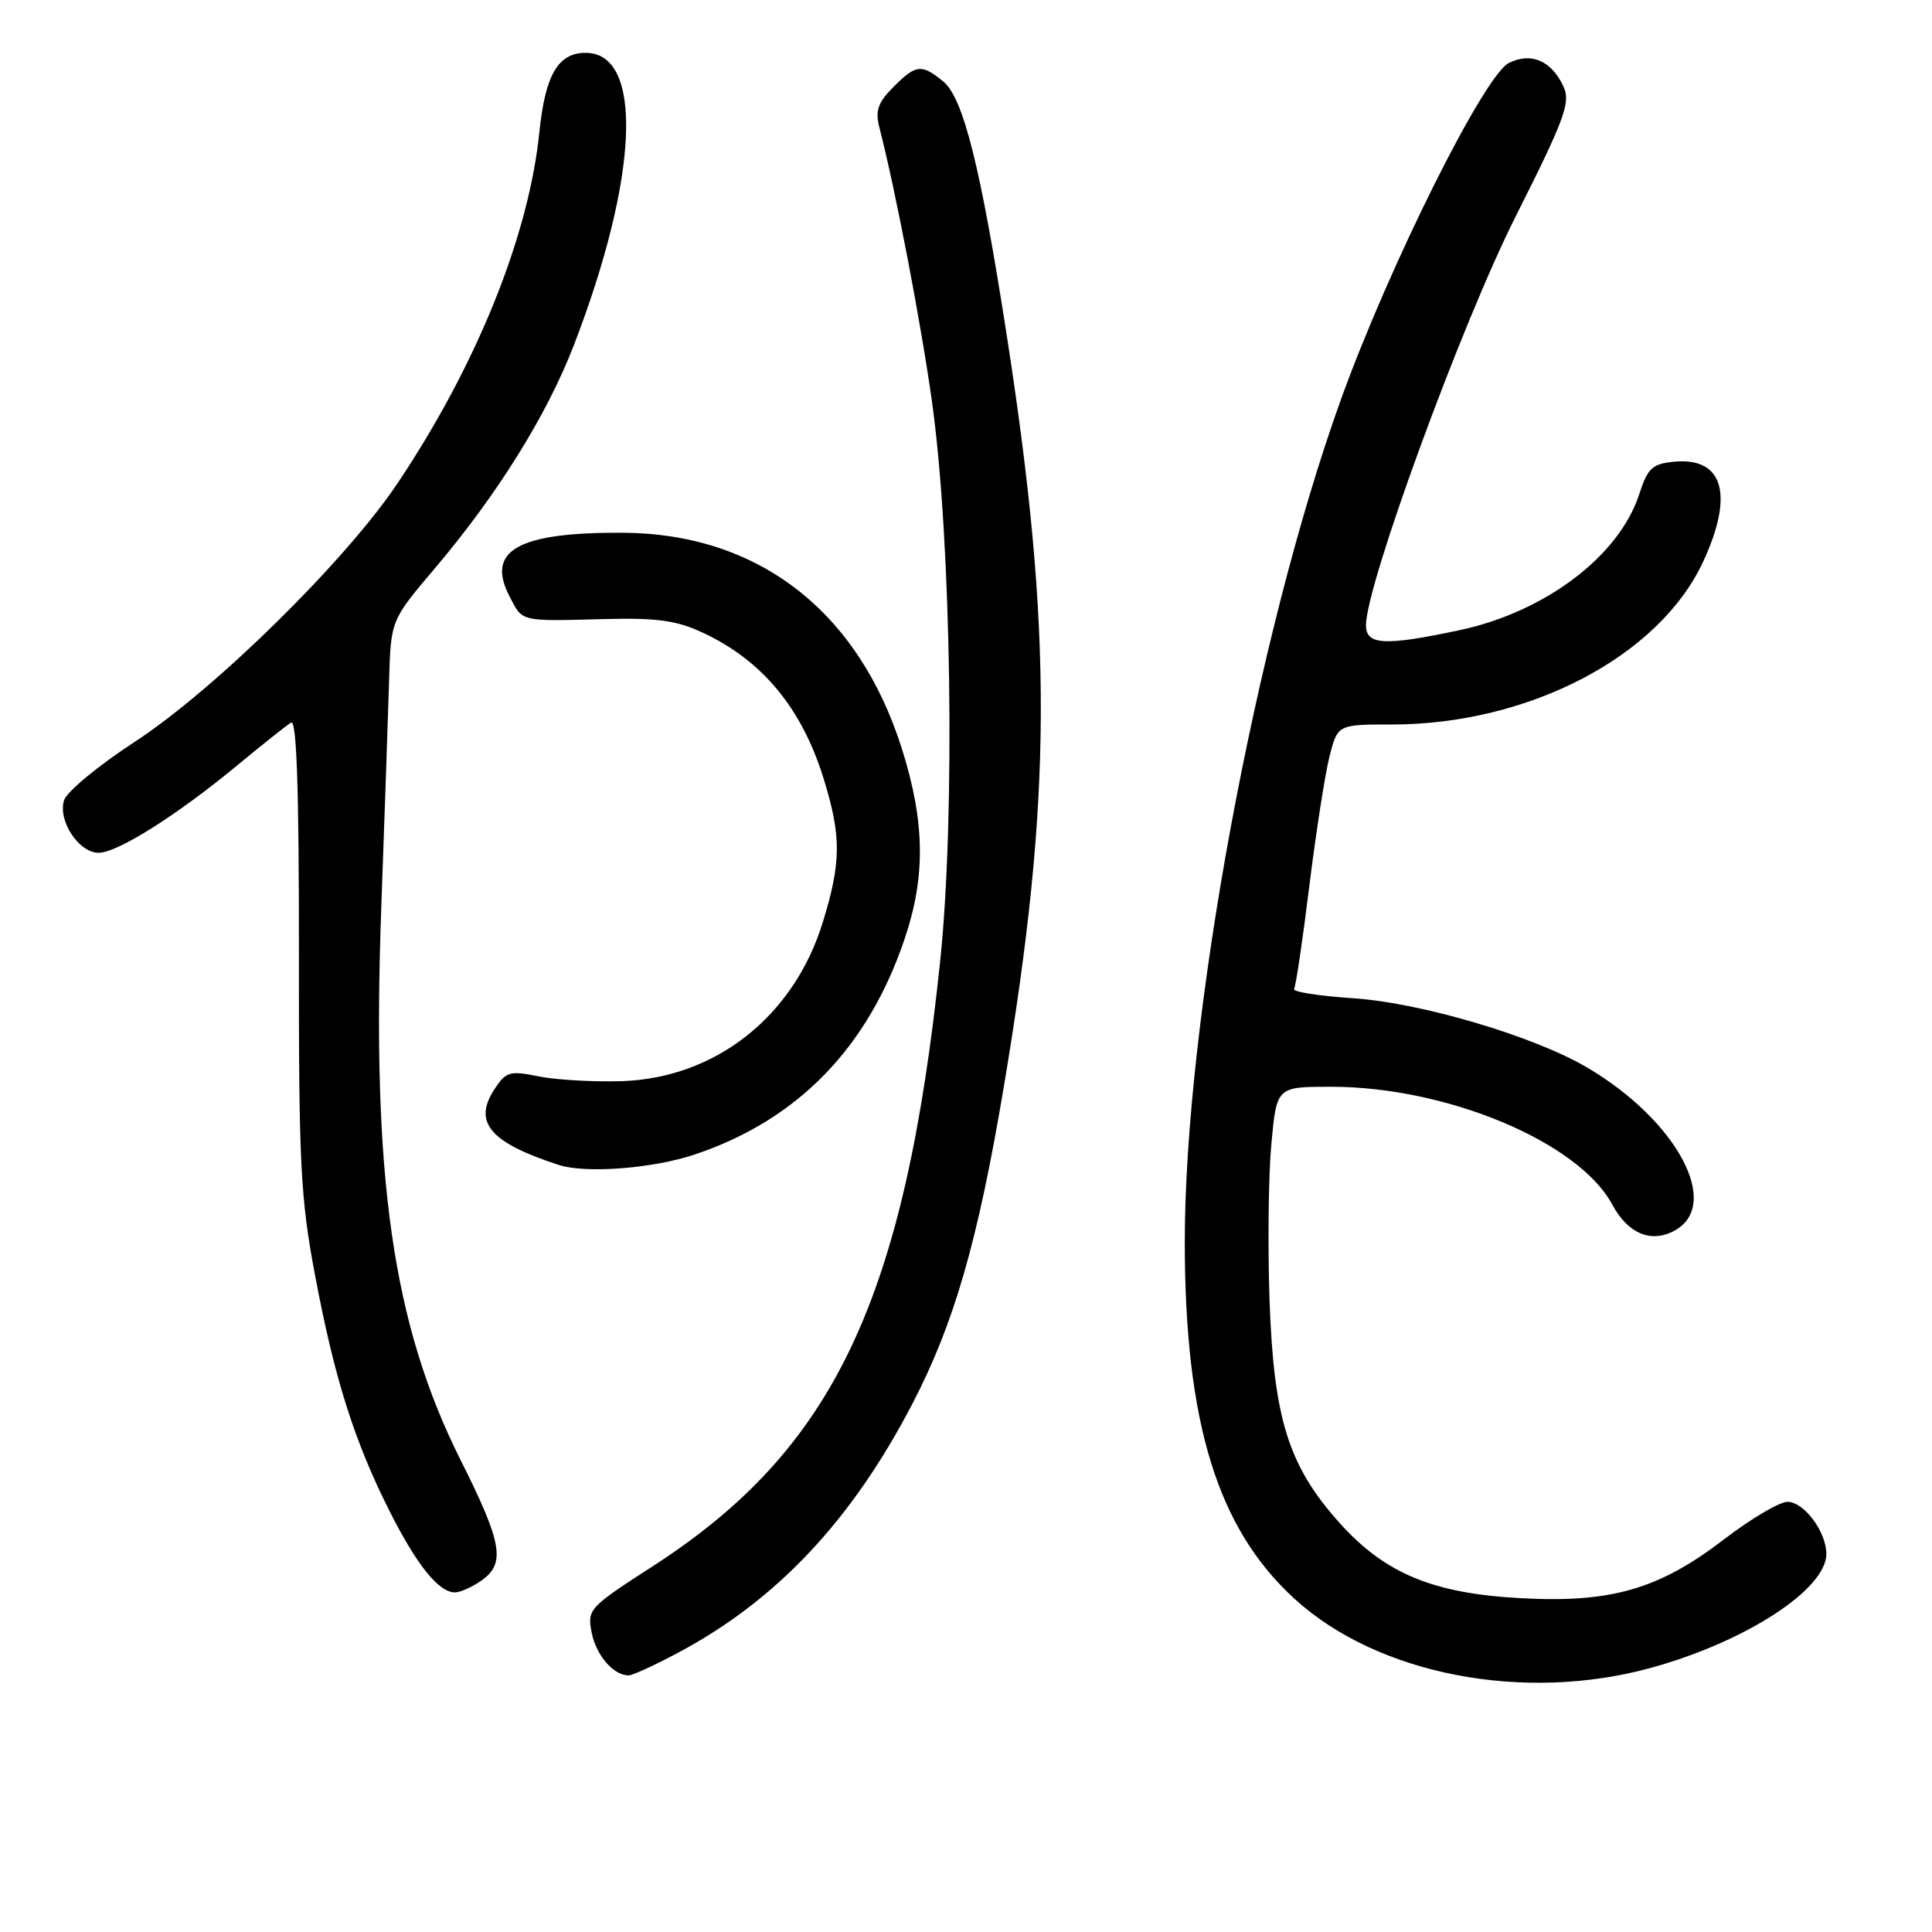 <?xml version="1.0" encoding="UTF-8" standalone="no"?>
<!DOCTYPE svg PUBLIC "-//W3C//DTD SVG 1.1//EN" "http://www.w3.org/Graphics/SVG/1.1/DTD/svg11.dtd" >
<svg xmlns="http://www.w3.org/2000/svg" xmlns:xlink="http://www.w3.org/1999/xlink" version="1.1" viewBox="0 0 256 256">
 <g >
 <path fill="currentColor"
d=" M 218.86 220.97 C 231.36 217.51 242.00 210.58 242.00 205.91 C 242.00 202.97 239.04 199.00 236.85 199.00 C 235.79 199.00 232.00 201.24 228.43 203.98 C 219.82 210.58 213.52 212.41 201.56 211.77 C 189.91 211.15 183.55 208.52 177.52 201.82 C 170.73 194.25 168.77 188.03 168.22 172.24 C 167.97 164.94 168.08 155.60 168.47 151.49 C 169.17 144.00 169.17 144.00 176.38 144.00 C 191.70 144.00 209.16 151.31 213.62 159.59 C 215.70 163.45 218.74 164.75 221.84 163.09 C 228.21 159.68 222.23 148.47 210.30 141.45 C 203.24 137.29 188.30 132.87 179.28 132.27 C 174.75 131.97 171.24 131.42 171.47 131.04 C 171.71 130.67 172.61 124.57 173.48 117.48 C 174.36 110.40 175.56 102.67 176.15 100.30 C 177.24 96.00 177.24 96.00 184.41 96.00 C 202.54 96.00 219.79 87.01 225.64 74.50 C 229.81 65.58 228.37 60.55 221.82 61.18 C 218.93 61.46 218.33 62.02 217.20 65.50 C 214.54 73.69 204.73 81.10 193.36 83.51 C 183.43 85.62 181.00 85.48 181.00 82.84 C 181.00 77.50 193.67 42.91 200.82 28.70 C 207.31 15.82 208.13 13.59 207.19 11.51 C 205.61 8.06 202.90 6.87 199.94 8.34 C 196.66 9.96 184.05 35.25 177.65 53.02 C 166.42 84.23 156.98 135.22 156.99 164.62 C 157.01 188.52 161.31 202.51 171.53 211.85 C 182.54 221.92 201.95 225.66 218.86 220.97 Z  M 89.88 218.98 C 102.92 212.03 112.86 201.46 120.90 186.00 C 126.43 175.36 129.56 164.50 132.98 144.19 C 139.44 105.72 139.53 83.95 133.41 44.50 C 129.94 22.12 127.64 12.93 124.96 10.77 C 122.09 8.44 121.38 8.52 118.36 11.55 C 116.35 13.56 115.96 14.68 116.50 16.80 C 118.69 25.30 122.09 43.08 123.53 53.50 C 126.07 71.99 126.59 108.12 124.58 127.33 C 119.88 172.31 110.51 192.04 86.50 207.53 C 78.02 213.00 77.80 213.24 78.40 216.33 C 78.99 219.34 81.29 222.00 83.30 222.00 C 83.81 222.00 86.77 220.64 89.88 218.98 Z  M 63.78 209.44 C 67.02 207.17 66.57 204.50 61.03 193.46 C 52.02 175.50 49.21 155.82 50.53 120.00 C 50.96 108.17 51.42 94.83 51.55 90.35 C 51.78 82.20 51.78 82.20 57.51 75.44 C 65.88 65.58 72.45 55.04 76.04 45.74 C 84.65 23.41 85.31 7.00 77.60 7.00 C 73.95 7.00 72.25 9.92 71.47 17.50 C 70.07 31.26 63.17 48.35 52.71 63.99 C 45.80 74.32 28.47 91.37 17.82 98.32 C 13.05 101.43 8.85 104.90 8.49 106.04 C 7.63 108.73 10.44 113.00 13.07 113.00 C 15.57 113.00 23.53 107.97 31.50 101.36 C 34.80 98.63 37.98 96.10 38.57 95.75 C 39.31 95.30 39.62 104.50 39.61 126.31 C 39.58 154.15 39.81 158.73 41.75 169.00 C 44.31 182.62 46.94 190.95 51.62 200.23 C 55.22 207.38 58.13 211.00 60.28 211.00 C 60.98 211.00 62.56 210.30 63.78 209.44 Z  M 92.11 152.96 C 105.75 148.37 115.06 138.77 119.91 124.28 C 122.67 116.07 122.55 108.85 119.51 99.23 C 113.74 80.95 100.46 70.68 82.50 70.59 C 68.66 70.52 64.36 72.93 67.50 78.99 C 69.28 82.44 68.77 82.32 80.14 82.03 C 87.06 81.85 89.65 82.21 93.14 83.84 C 100.99 87.51 106.21 93.80 109.10 103.06 C 111.50 110.80 111.49 114.21 109.01 122.25 C 105.16 134.71 94.78 142.88 82.32 143.26 C 78.57 143.37 73.63 143.09 71.35 142.62 C 67.54 141.85 67.05 141.99 65.51 144.34 C 62.65 148.71 64.92 151.39 74.00 154.35 C 77.60 155.53 86.54 154.84 92.11 152.96 Z "/>
</g>
</svg>